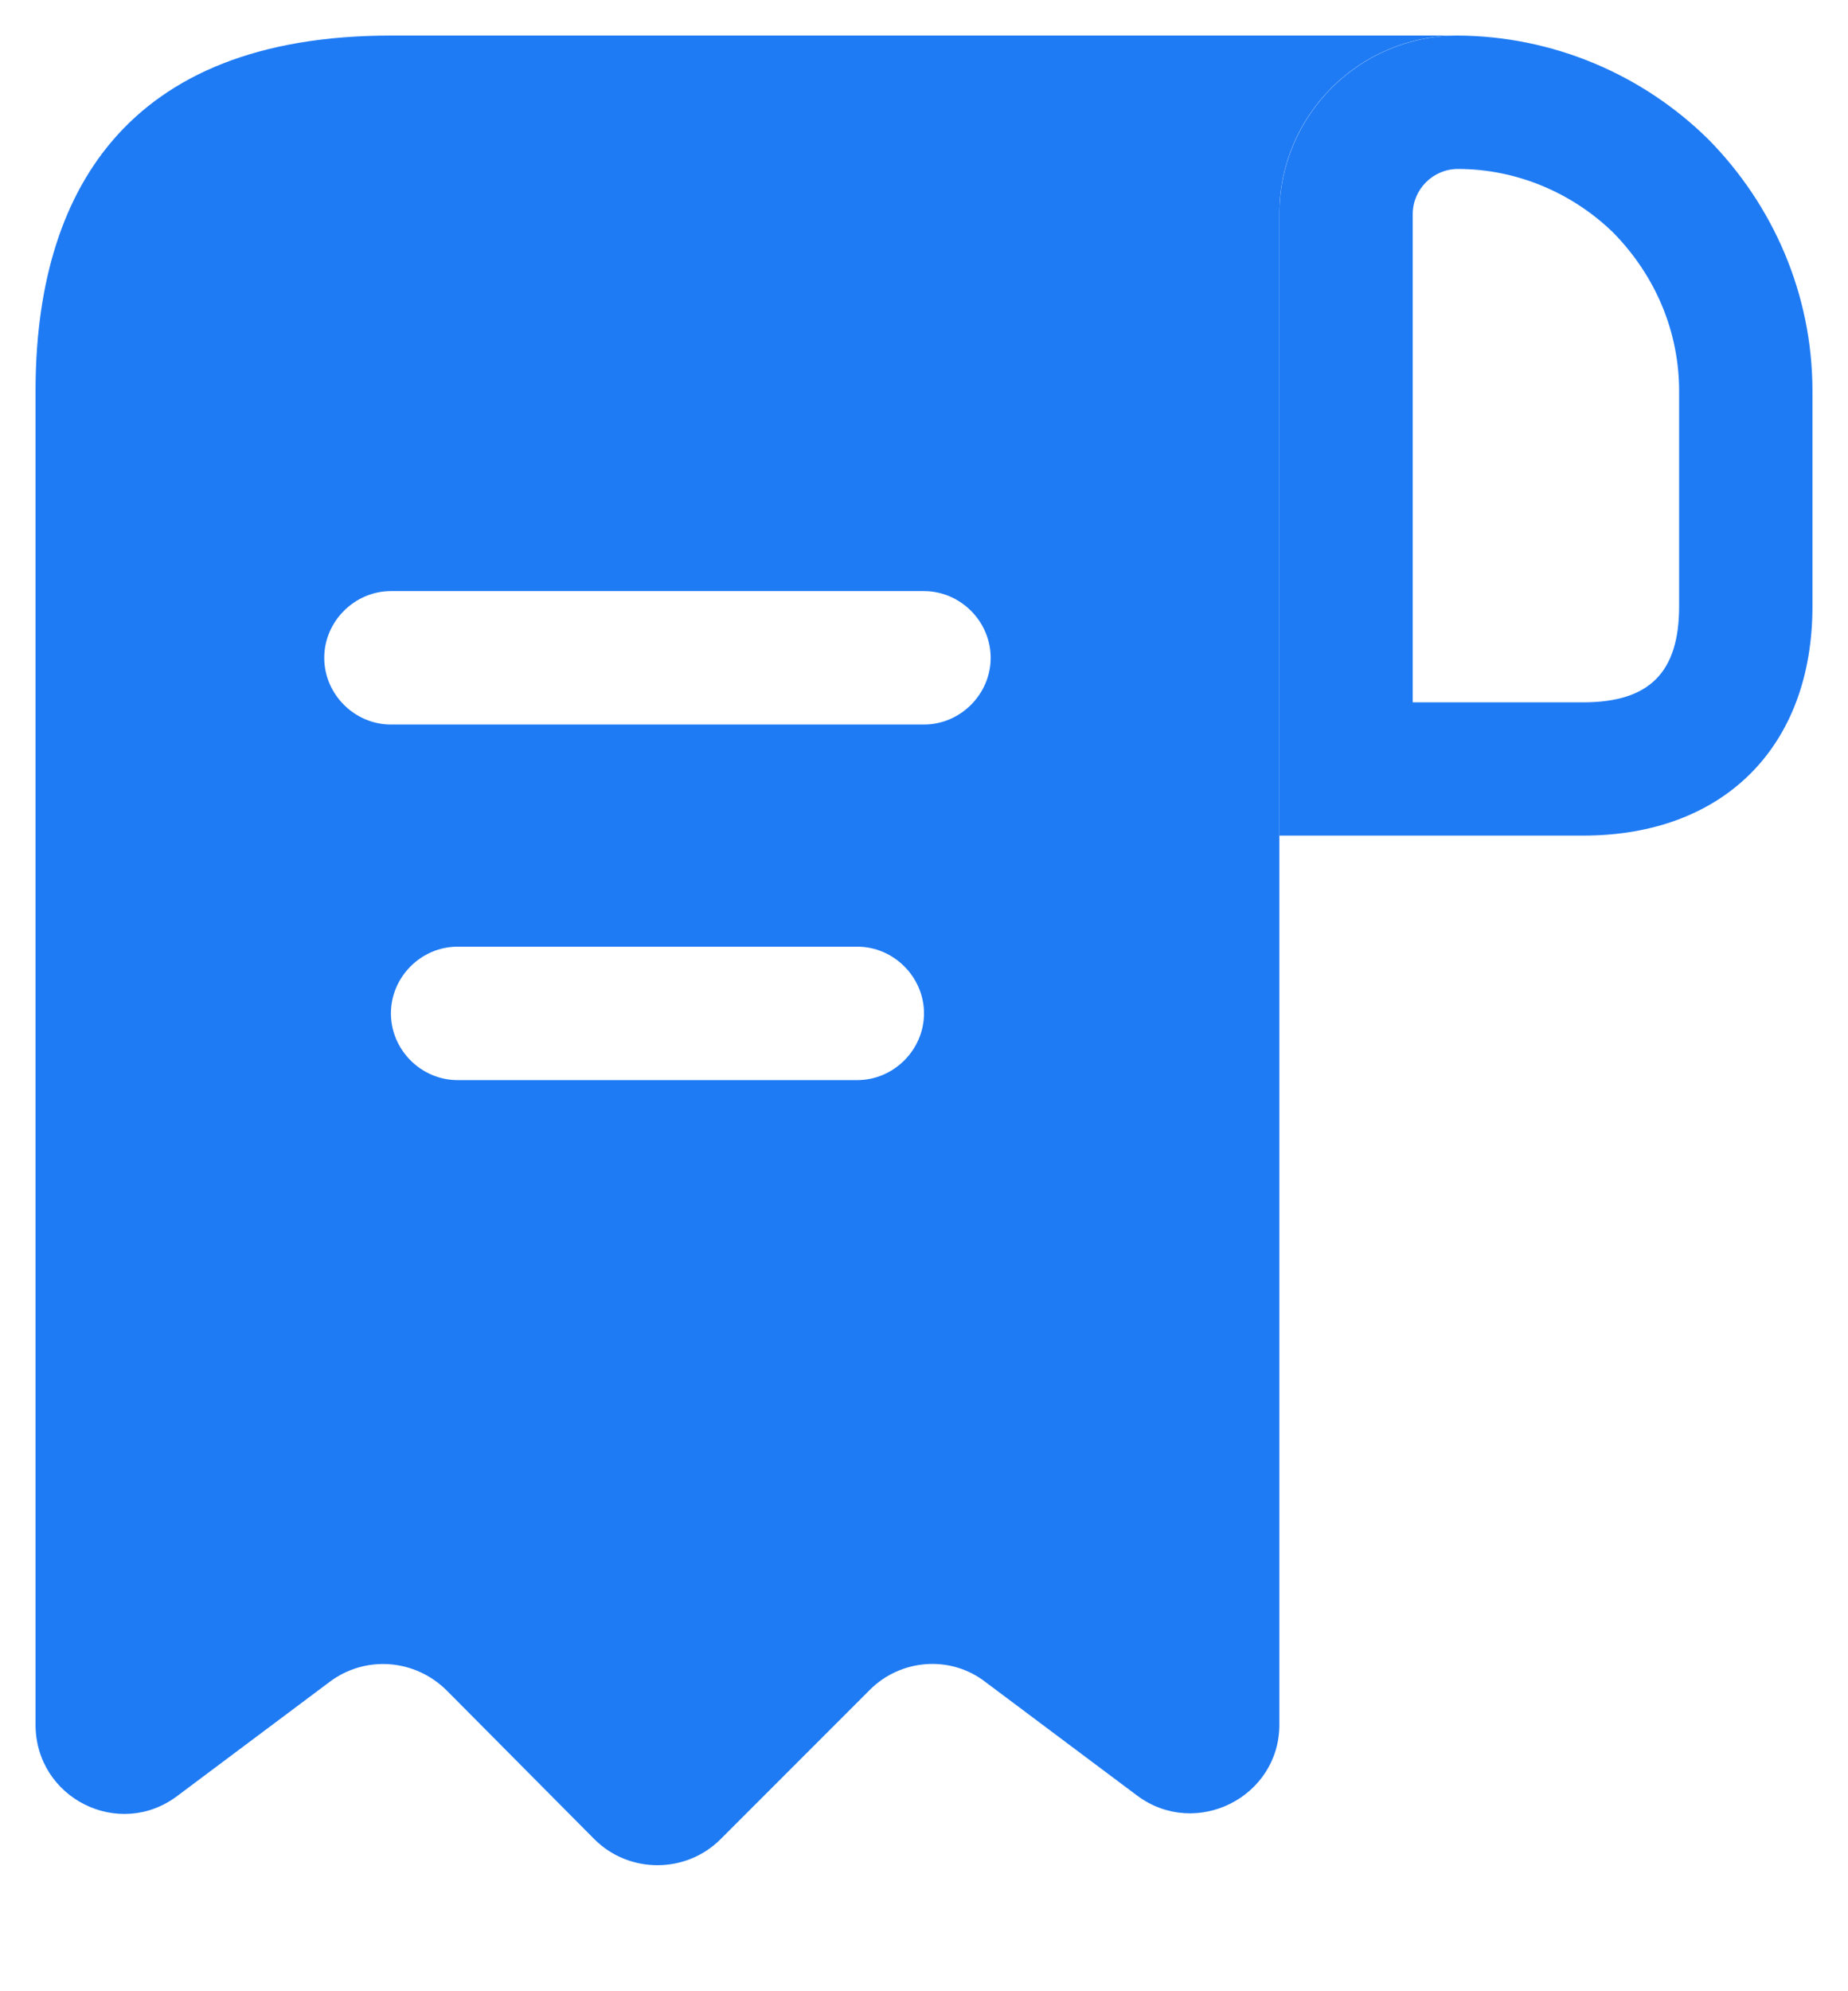 <svg width="13" height="14" viewBox="0 0 13 14" fill="none" xmlns="http://www.w3.org/2000/svg">
<path d="M3.375 0.25H2.75C0.875 0.25 0.25 1.369 0.25 2.75V12.125C0.25 12.644 0.838 12.938 1.25 12.625L2.319 11.825C2.569 11.637 2.919 11.662 3.144 11.887L4.181 12.931C4.425 13.175 4.825 13.175 5.069 12.931L6.119 11.881C6.338 11.662 6.688 11.637 6.931 11.825L8 12.625C8.412 12.931 9 12.637 9 12.125V1.5C9 0.812 9.562 0.25 10.25 0.25H3.375ZM6.031 7.594H3.219C2.962 7.594 2.75 7.381 2.75 7.125C2.75 6.869 2.962 6.656 3.219 6.656H6.031C6.287 6.656 6.5 6.869 6.5 7.125C6.5 7.381 6.287 7.594 6.031 7.594ZM6.5 5.094H2.75C2.494 5.094 2.281 4.881 2.281 4.625C2.281 4.369 2.494 4.156 2.75 4.156H6.5C6.756 4.156 6.969 4.369 6.969 4.625C6.969 4.881 6.756 5.094 6.5 5.094Z" fill="#1F7BF4"/>
<path d="M10.256 1.188C10.669 1.188 11.062 1.356 11.35 1.637C11.65 1.944 11.812 2.337 11.812 2.75V4.263C11.812 4.725 11.606 4.938 11.137 4.938H9.938V1.506C9.938 1.331 10.081 1.188 10.256 1.188ZM10.256 0.25C9.562 0.25 9 0.812 9 1.506V5.875H11.137C12.125 5.875 12.75 5.25 12.75 4.263V2.75C12.75 2.062 12.469 1.438 12.019 0.981C11.549 0.517 10.917 0.254 10.256 0.25Z" fill="#1F7BF4"/>
</svg>
